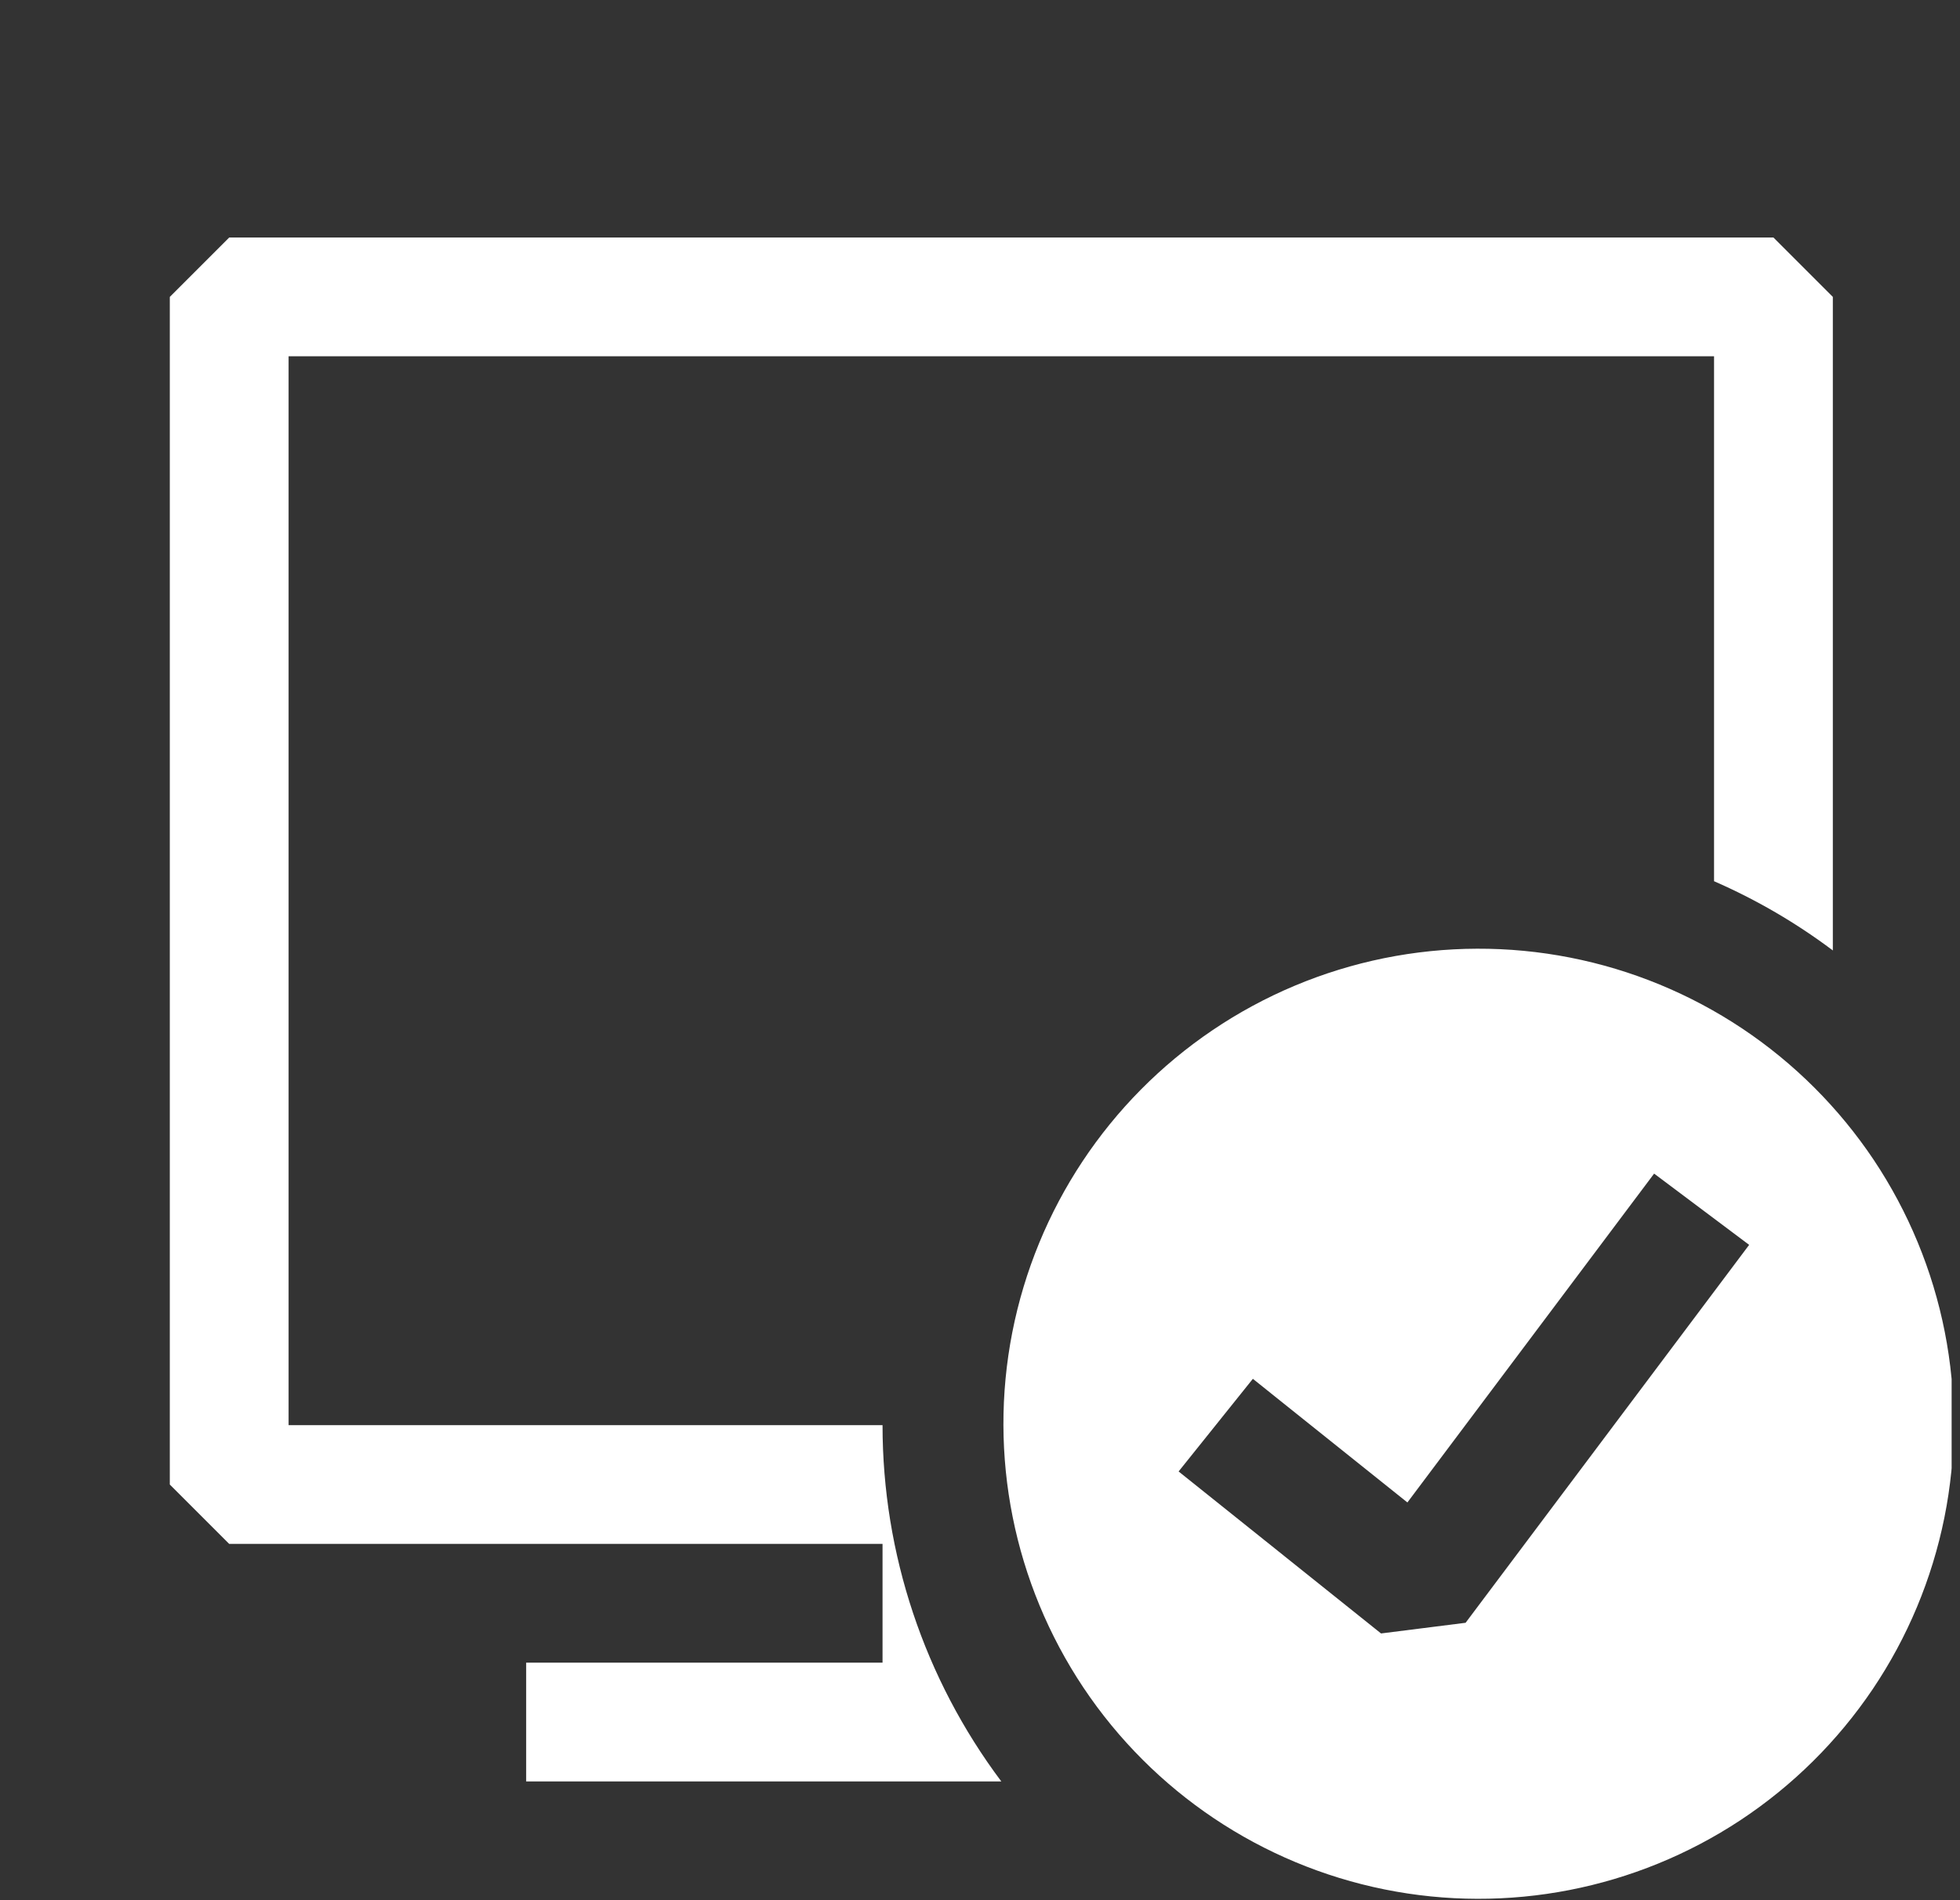 <svg width="33" height="32" viewBox="0 0 33 32" fill="none" xmlns="http://www.w3.org/2000/svg">
<rect x="0" y="0" width="33" height="32" fill="#333333" stroke="none"/>
<g clip-path="url(#clip0_896_671)">
<path fill-rule="evenodd" clip-rule="evenodd" d="M3.859 4H29.859L30.859 5V16.006C30.24 15.541 29.569 15.15 28.859 14.84V6H4.859V24H14.859C14.859 26.164 15.561 28.269 16.859 30H8.859V28H14.859V26H3.859L2.859 25V5L3.859 4Z" fill="white"/>
<path fill-rule="evenodd" clip-rule="evenodd" d="M20.416 17.348C21.289 16.758 22.27 16.346 23.304 16.136C24.337 15.927 25.401 15.923 26.435 16.126C27.47 16.329 28.454 16.735 29.331 17.319C30.208 17.904 30.961 18.656 31.547 19.532C32.132 20.409 32.539 21.393 32.743 22.427C32.947 23.461 32.945 24.525 32.737 25.558C32.528 26.592 32.118 27.574 31.529 28.448C30.939 29.322 30.183 30.071 29.304 30.652C27.539 31.817 25.385 32.237 23.313 31.819C21.24 31.401 19.417 30.179 18.242 28.421C17.068 26.662 16.637 24.511 17.044 22.436C17.452 20.361 18.664 18.532 20.416 17.348ZM24.676 27.328L29.45 20.964L27.85 19.764L23.696 25.302L21.094 23.22L19.844 24.78L23.252 27.508L24.678 27.328H24.676Z" fill="white"/>
</g>
<defs>
<clipPath id="clip0_896_671">
<rect width="32" height="32" fill="white" transform="translate(0.859)"/>
</clipPath>
</defs>
</svg>
